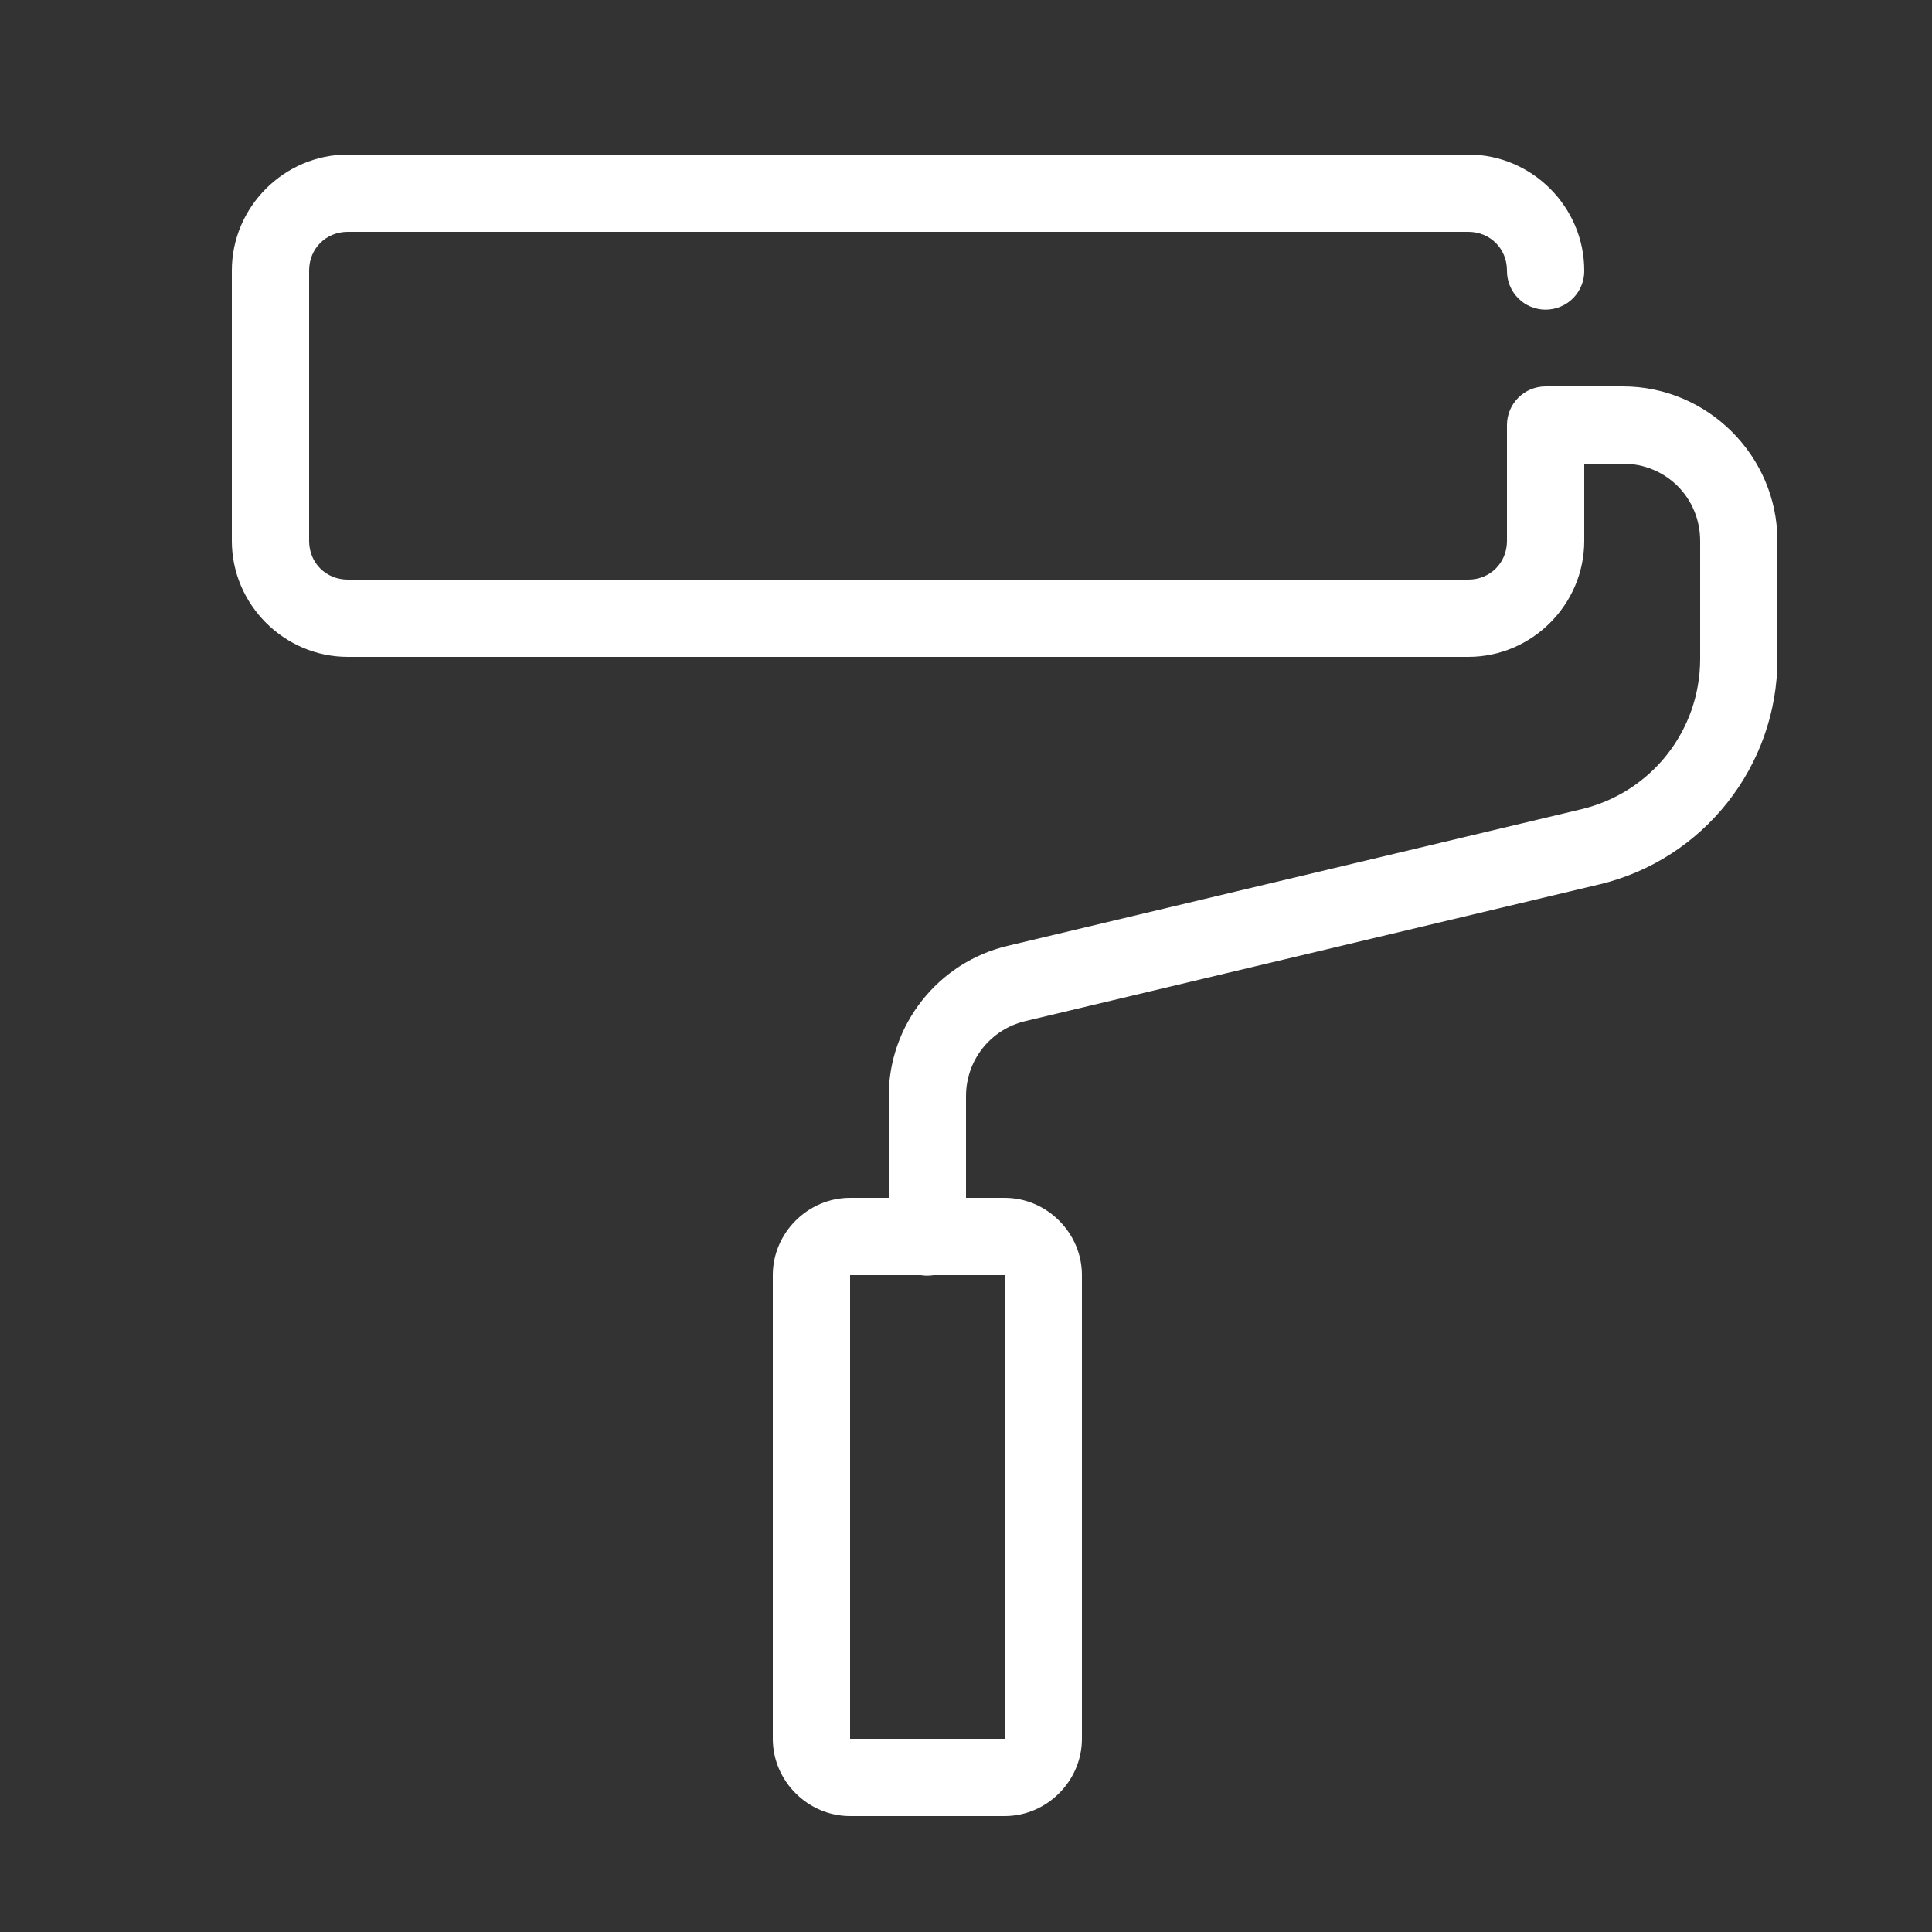 <svg width="36" height="36" viewBox="0 0 36 36" fill="none" xmlns="http://www.w3.org/2000/svg">
<rect x="0" y="0" width="36" height="36" fill="#333333" stroke="none"/>
<g id="icons8-&#208;&#178;&#208;&#176;&#208;&#187;&#208;&#184;&#208;&#186; 1">
<path id="Vector" d="M6.48 2.88C5.296 2.88 4.32 3.856 4.32 5.04V10.08C4.32 11.264 5.296 12.24 6.48 12.24H27.36C28.545 12.24 29.52 11.264 29.52 10.08V8.64H30.24C31.044 8.64 31.68 9.276 31.68 10.08V12.277C31.68 13.614 30.768 14.768 29.467 15.079L18.774 17.625C17.48 17.932 16.56 19.096 16.56 20.426V22.32H15.84C15.053 22.32 14.4 22.973 14.4 23.76V32.4C14.4 33.187 15.053 33.84 15.84 33.84H18.72C19.507 33.84 20.16 33.187 20.16 32.4V23.76C20.16 22.973 19.507 22.32 18.72 22.32H18V20.426C18 19.755 18.455 19.181 19.107 19.026L29.8 16.48H29.802C31.743 16.016 33.12 14.273 33.12 12.277V10.08C33.12 8.498 31.822 7.2 30.24 7.2H28.8C28.609 7.2 28.426 7.276 28.291 7.411C28.156 7.546 28.08 7.729 28.08 7.92V10.08C28.08 10.487 27.767 10.8 27.36 10.8H6.48C6.073 10.8 5.76 10.487 5.76 10.08V5.04C5.76 4.633 6.073 4.32 6.48 4.32H27.36C27.767 4.32 28.08 4.633 28.08 5.04C28.079 5.135 28.097 5.23 28.132 5.319C28.168 5.407 28.221 5.488 28.288 5.556C28.355 5.624 28.434 5.678 28.522 5.714C28.61 5.751 28.705 5.77 28.8 5.77C28.896 5.77 28.99 5.751 29.078 5.714C29.166 5.678 29.246 5.624 29.313 5.556C29.38 5.488 29.433 5.407 29.468 5.319C29.504 5.23 29.522 5.135 29.52 5.04C29.52 3.856 28.545 2.88 27.36 2.88H6.48ZM15.84 23.76H17.159C17.237 23.773 17.317 23.773 17.394 23.76H18.72V32.4H15.84V23.76Z" fill="white"/>
</g>
</svg>
